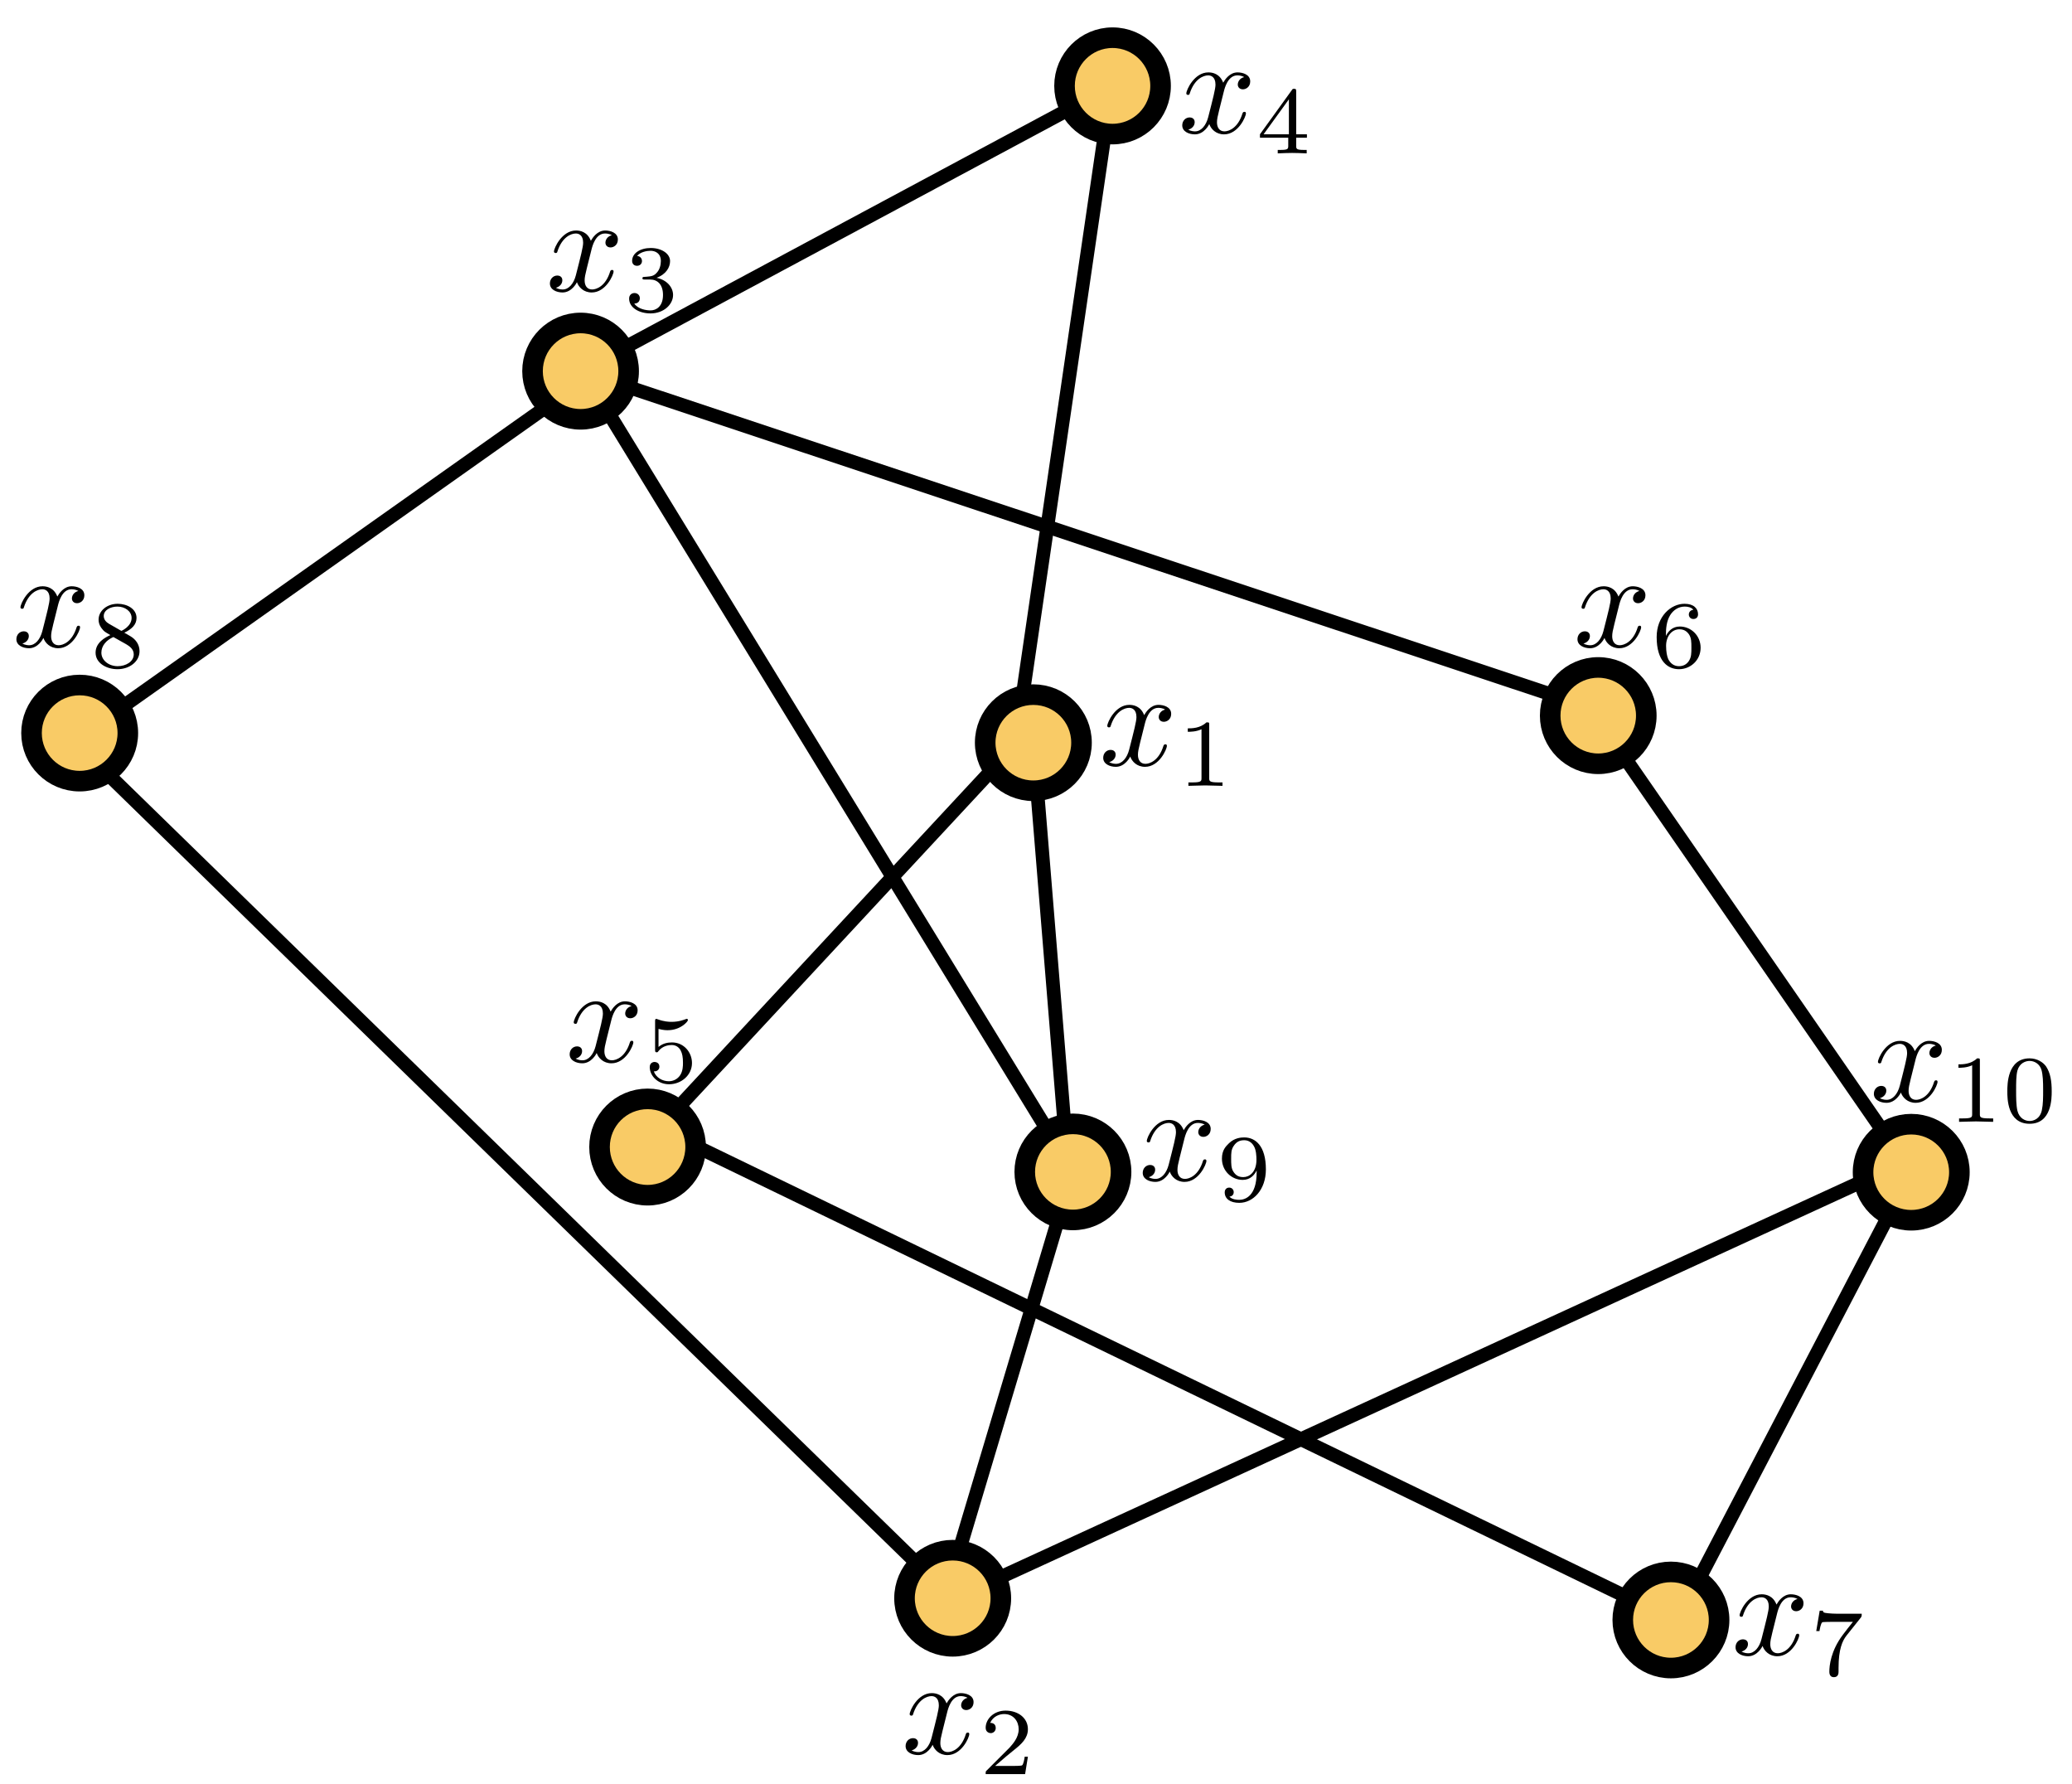 <?xml version="1.0" encoding="UTF-8"?>
<svg xmlns="http://www.w3.org/2000/svg" xmlns:xlink="http://www.w3.org/1999/xlink" width="151pt" height="130pt" viewBox="0 0 151 130" version="1.1">
<defs>
<g>
<symbol overflow="visible" id="glyph0-0">
<path style="stroke:none;" d=""/>
</symbol>
<symbol overflow="visible" id="glyph0-1">
<path style="stroke:none;" d="M 3.328 -3.016 C 3.391 -3.266 3.625 -4.188 4.312 -4.188 C 4.359 -4.188 4.609 -4.188 4.812 -4.062 C 4.531 -4 4.344 -3.766 4.344 -3.516 C 4.344 -3.359 4.453 -3.172 4.719 -3.172 C 4.938 -3.172 5.25 -3.344 5.25 -3.75 C 5.25 -4.266 4.672 -4.406 4.328 -4.406 C 3.75 -4.406 3.406 -3.875 3.281 -3.656 C 3.031 -4.312 2.5 -4.406 2.203 -4.406 C 1.172 -4.406 0.594 -3.125 0.594 -2.875 C 0.594 -2.766 0.703 -2.766 0.719 -2.766 C 0.797 -2.766 0.828 -2.797 0.844 -2.875 C 1.188 -3.938 1.844 -4.188 2.188 -4.188 C 2.375 -4.188 2.719 -4.094 2.719 -3.516 C 2.719 -3.203 2.547 -2.547 2.188 -1.141 C 2.031 -0.531 1.672 -0.109 1.234 -0.109 C 1.172 -0.109 0.953 -0.109 0.734 -0.234 C 0.984 -0.297 1.203 -0.5 1.203 -0.781 C 1.203 -1.047 0.984 -1.125 0.844 -1.125 C 0.531 -1.125 0.297 -0.875 0.297 -0.547 C 0.297 -0.094 0.781 0.109 1.219 0.109 C 1.891 0.109 2.25 -0.594 2.266 -0.641 C 2.391 -0.281 2.75 0.109 3.344 0.109 C 4.375 0.109 4.938 -1.172 4.938 -1.422 C 4.938 -1.531 4.859 -1.531 4.828 -1.531 C 4.734 -1.531 4.719 -1.484 4.688 -1.422 C 4.359 -0.344 3.688 -0.109 3.375 -0.109 C 2.984 -0.109 2.828 -0.422 2.828 -0.766 C 2.828 -0.984 2.875 -1.203 2.984 -1.641 Z M 3.328 -3.016 "/>
</symbol>
<symbol overflow="visible" id="glyph1-0">
<path style="stroke:none;" d=""/>
</symbol>
<symbol overflow="visible" id="glyph1-1">
<path style="stroke:none;" d="M 2.328 -4.438 C 2.328 -4.625 2.328 -4.625 2.125 -4.625 C 1.672 -4.188 1.047 -4.188 0.766 -4.188 L 0.766 -3.938 C 0.922 -3.938 1.391 -3.938 1.766 -4.125 L 1.766 -0.578 C 1.766 -0.344 1.766 -0.25 1.078 -0.25 L 0.812 -0.25 L 0.812 0 C 0.938 0 1.797 -0.031 2.047 -0.031 C 2.266 -0.031 3.141 0 3.297 0 L 3.297 -0.25 L 3.031 -0.25 C 2.328 -0.25 2.328 -0.344 2.328 -0.578 Z M 2.328 -4.438 "/>
</symbol>
<symbol overflow="visible" id="glyph1-2">
<path style="stroke:none;" d="M 3.516 -1.266 L 3.281 -1.266 C 3.266 -1.109 3.188 -0.703 3.094 -0.641 C 3.047 -0.594 2.516 -0.594 2.406 -0.594 L 1.125 -0.594 C 1.859 -1.234 2.109 -1.438 2.516 -1.766 C 3.031 -2.172 3.516 -2.609 3.516 -3.266 C 3.516 -4.109 2.781 -4.625 1.891 -4.625 C 1.031 -4.625 0.438 -4.016 0.438 -3.375 C 0.438 -3.031 0.734 -2.984 0.812 -2.984 C 0.969 -2.984 1.172 -3.109 1.172 -3.359 C 1.172 -3.484 1.125 -3.734 0.766 -3.734 C 0.984 -4.219 1.453 -4.375 1.781 -4.375 C 2.484 -4.375 2.844 -3.828 2.844 -3.266 C 2.844 -2.656 2.406 -2.188 2.188 -1.938 L 0.516 -0.266 C 0.438 -0.203 0.438 -0.188 0.438 0 L 3.312 0 Z M 3.516 -1.266 "/>
</symbol>
<symbol overflow="visible" id="glyph1-3">
<path style="stroke:none;" d="M 1.906 -2.328 C 2.453 -2.328 2.844 -1.953 2.844 -1.203 C 2.844 -0.344 2.328 -0.078 1.938 -0.078 C 1.656 -0.078 1.031 -0.156 0.75 -0.578 C 1.078 -0.578 1.156 -0.812 1.156 -0.969 C 1.156 -1.188 0.984 -1.344 0.766 -1.344 C 0.578 -1.344 0.375 -1.219 0.375 -0.938 C 0.375 -0.281 1.094 0.141 1.938 0.141 C 2.906 0.141 3.578 -0.516 3.578 -1.203 C 3.578 -1.75 3.141 -2.297 2.375 -2.453 C 3.094 -2.719 3.359 -3.234 3.359 -3.672 C 3.359 -4.219 2.734 -4.625 1.953 -4.625 C 1.188 -4.625 0.594 -4.25 0.594 -3.688 C 0.594 -3.453 0.75 -3.328 0.953 -3.328 C 1.172 -3.328 1.312 -3.484 1.312 -3.672 C 1.312 -3.875 1.172 -4.031 0.953 -4.047 C 1.203 -4.344 1.672 -4.422 1.938 -4.422 C 2.25 -4.422 2.688 -4.266 2.688 -3.672 C 2.688 -3.375 2.594 -3.047 2.406 -2.844 C 2.188 -2.578 1.984 -2.562 1.641 -2.531 C 1.469 -2.516 1.453 -2.516 1.422 -2.516 C 1.406 -2.516 1.344 -2.5 1.344 -2.422 C 1.344 -2.328 1.406 -2.328 1.531 -2.328 Z M 1.906 -2.328 "/>
</symbol>
<symbol overflow="visible" id="glyph1-4">
<path style="stroke:none;" d="M 3.688 -1.141 L 3.688 -1.391 L 2.906 -1.391 L 2.906 -4.5 C 2.906 -4.641 2.906 -4.703 2.766 -4.703 C 2.672 -4.703 2.641 -4.703 2.578 -4.594 L 0.266 -1.391 L 0.266 -1.141 L 2.328 -1.141 L 2.328 -0.578 C 2.328 -0.328 2.328 -0.25 1.75 -0.25 L 1.562 -0.25 L 1.562 0 C 1.922 -0.016 2.359 -0.031 2.609 -0.031 C 2.875 -0.031 3.312 -0.016 3.672 0 L 3.672 -0.25 L 3.484 -0.25 C 2.906 -0.25 2.906 -0.328 2.906 -0.578 L 2.906 -1.141 Z M 2.375 -3.938 L 2.375 -1.391 L 0.531 -1.391 Z M 2.375 -3.938 "/>
</symbol>
<symbol overflow="visible" id="glyph1-5">
<path style="stroke:none;" d="M 1.078 -3.891 C 1.438 -3.797 1.641 -3.797 1.75 -3.797 C 2.672 -3.797 3.219 -4.422 3.219 -4.531 C 3.219 -4.609 3.172 -4.625 3.141 -4.625 C 3.125 -4.625 3.109 -4.625 3.078 -4.609 C 2.906 -4.547 2.547 -4.406 2.031 -4.406 C 1.828 -4.406 1.469 -4.422 1.016 -4.594 C 0.938 -4.625 0.922 -4.625 0.922 -4.625 C 0.828 -4.625 0.828 -4.547 0.828 -4.438 L 0.828 -2.391 C 0.828 -2.266 0.828 -2.188 0.938 -2.188 C 1 -2.188 1.016 -2.188 1.078 -2.281 C 1.375 -2.656 1.812 -2.719 2.047 -2.719 C 2.469 -2.719 2.656 -2.391 2.688 -2.328 C 2.812 -2.094 2.859 -1.828 2.859 -1.422 C 2.859 -1.219 2.859 -0.812 2.641 -0.5 C 2.469 -0.25 2.172 -0.078 1.828 -0.078 C 1.375 -0.078 0.906 -0.328 0.734 -0.797 C 1 -0.781 1.141 -0.953 1.141 -1.141 C 1.141 -1.438 0.875 -1.484 0.781 -1.484 C 0.781 -1.484 0.438 -1.484 0.438 -1.109 C 0.438 -0.484 1.016 0.141 1.844 0.141 C 2.734 0.141 3.516 -0.516 3.516 -1.406 C 3.516 -2.188 2.922 -2.906 2.062 -2.906 C 1.75 -2.906 1.391 -2.844 1.078 -2.578 Z M 1.078 -3.891 "/>
</symbol>
<symbol overflow="visible" id="glyph1-6">
<path style="stroke:none;" d="M 1.047 -2.281 C 1.047 -2.844 1.094 -3.359 1.359 -3.797 C 1.594 -4.172 1.969 -4.422 2.422 -4.422 C 2.625 -4.422 2.906 -4.375 3.047 -4.188 C 2.875 -4.172 2.719 -4.047 2.719 -3.844 C 2.719 -3.672 2.844 -3.516 3.047 -3.516 C 3.266 -3.516 3.391 -3.656 3.391 -3.859 C 3.391 -4.266 3.094 -4.625 2.406 -4.625 C 1.406 -4.625 0.375 -3.703 0.375 -2.203 C 0.375 -0.406 1.219 0.141 2 0.141 C 2.844 0.141 3.578 -0.516 3.578 -1.422 C 3.578 -2.312 2.875 -2.969 2.062 -2.969 C 1.5 -2.969 1.203 -2.594 1.047 -2.281 Z M 2 -0.078 C 1.641 -0.078 1.375 -0.281 1.219 -0.594 C 1.125 -0.797 1.062 -1.156 1.062 -1.562 C 1.062 -2.25 1.469 -2.766 2.031 -2.766 C 2.344 -2.766 2.562 -2.641 2.734 -2.391 C 2.906 -2.125 2.906 -1.828 2.906 -1.422 C 2.906 -1.031 2.906 -0.734 2.719 -0.453 C 2.562 -0.219 2.328 -0.078 2 -0.078 Z M 2 -0.078 "/>
</symbol>
<symbol overflow="visible" id="glyph1-7">
<path style="stroke:none;" d="M 3.734 -4.203 C 3.797 -4.297 3.797 -4.312 3.797 -4.484 L 1.969 -4.484 C 1.688 -4.484 1.609 -4.5 1.359 -4.516 C 1 -4.547 0.984 -4.594 0.969 -4.703 L 0.734 -4.703 L 0.484 -3.219 L 0.719 -3.219 C 0.734 -3.328 0.812 -3.781 0.922 -3.859 C 0.969 -3.891 1.547 -3.891 1.641 -3.891 L 3.156 -3.891 C 2.938 -3.609 2.578 -3.172 2.438 -2.969 C 1.531 -1.781 1.438 -0.672 1.438 -0.266 C 1.438 -0.188 1.438 0.141 1.766 0.141 C 2.109 0.141 2.109 -0.172 2.109 -0.266 L 2.109 -0.547 C 2.109 -1.891 2.391 -2.516 2.688 -2.891 Z M 3.734 -4.203 "/>
</symbol>
<symbol overflow="visible" id="glyph1-8">
<path style="stroke:none;" d="M 2.469 -2.516 C 3.016 -2.781 3.359 -3.109 3.359 -3.594 C 3.359 -4.266 2.656 -4.625 1.984 -4.625 C 1.219 -4.625 0.594 -4.125 0.594 -3.469 C 0.594 -3.141 0.75 -2.906 0.875 -2.766 C 1 -2.609 1.047 -2.578 1.453 -2.344 C 1.062 -2.172 0.375 -1.797 0.375 -1.062 C 0.375 -0.297 1.172 0.141 1.969 0.141 C 2.859 0.141 3.578 -0.422 3.578 -1.172 C 3.578 -1.641 3.312 -2.031 2.906 -2.266 C 2.812 -2.328 2.578 -2.453 2.469 -2.516 Z M 1.344 -3.172 C 1.156 -3.281 0.969 -3.469 0.969 -3.734 C 0.969 -4.172 1.469 -4.422 1.969 -4.422 C 2.516 -4.422 3 -4.078 3 -3.594 C 3 -2.969 2.266 -2.656 2.266 -2.656 C 2.25 -2.656 2.234 -2.656 2.188 -2.688 Z M 1.672 -2.203 L 2.641 -1.656 C 2.812 -1.547 3.156 -1.344 3.156 -0.938 C 3.156 -0.406 2.578 -0.078 1.984 -0.078 C 1.344 -0.078 0.797 -0.5 0.797 -1.062 C 0.797 -1.578 1.172 -1.984 1.672 -2.203 Z M 1.672 -2.203 "/>
</symbol>
<symbol overflow="visible" id="glyph1-9">
<path style="stroke:none;" d="M 2.906 -2.078 C 2.906 -0.344 2.062 -0.078 1.641 -0.078 C 1.484 -0.078 1.109 -0.094 0.922 -0.312 C 1.219 -0.344 1.234 -0.578 1.234 -0.641 C 1.234 -0.812 1.109 -0.969 0.906 -0.969 C 0.703 -0.969 0.578 -0.828 0.578 -0.625 C 0.578 -0.156 0.969 0.141 1.641 0.141 C 2.641 0.141 3.578 -0.797 3.578 -2.297 C 3.578 -4.016 2.812 -4.625 2 -4.625 C 1.766 -4.625 1.297 -4.594 0.891 -4.203 C 0.656 -3.969 0.375 -3.703 0.375 -3.078 C 0.375 -2.188 1.078 -1.531 1.891 -1.531 C 2.453 -1.531 2.75 -1.906 2.906 -2.219 Z M 1.938 -1.734 C 1.656 -1.734 1.406 -1.812 1.203 -2.141 C 1.047 -2.391 1.047 -2.688 1.047 -3.078 C 1.047 -3.484 1.047 -3.75 1.25 -4.031 C 1.422 -4.281 1.641 -4.422 2 -4.422 C 2.359 -4.422 2.578 -4.203 2.688 -4.016 C 2.875 -3.734 2.891 -3.234 2.891 -3 C 2.891 -2.094 2.375 -1.734 1.938 -1.734 Z M 1.938 -1.734 "/>
</symbol>
<symbol overflow="visible" id="glyph1-10">
<path style="stroke:none;" d="M 3.594 -2.219 C 3.594 -2.984 3.5 -3.547 3.188 -4.031 C 2.969 -4.344 2.531 -4.625 1.984 -4.625 C 0.359 -4.625 0.359 -2.719 0.359 -2.219 C 0.359 -1.719 0.359 0.141 1.984 0.141 C 3.594 0.141 3.594 -1.719 3.594 -2.219 Z M 1.984 -0.062 C 1.656 -0.062 1.234 -0.25 1.094 -0.812 C 1 -1.219 1 -1.797 1 -2.312 C 1 -2.828 1 -3.359 1.094 -3.734 C 1.25 -4.281 1.688 -4.438 1.984 -4.438 C 2.359 -4.438 2.719 -4.203 2.844 -3.797 C 2.953 -3.422 2.969 -2.922 2.969 -2.312 C 2.969 -1.797 2.969 -1.281 2.875 -0.844 C 2.734 -0.203 2.266 -0.062 1.984 -0.062 Z M 1.984 -0.062 "/>
</symbol>
</g>
<clipPath id="clip1">
  <path d="M 0.895 22 L 48 22 L 48 60 L 0.895 60 Z M 0.895 22 "/>
</clipPath>
<clipPath id="clip2">
  <path d="M 41 76 L 129 76 L 129 124.883 L 41 124.883 Z M 41 76 "/>
</clipPath>
<clipPath id="clip3">
  <path d="M 115 79 L 144.906 79 L 144.906 124.883 L 115 124.883 Z M 115 79 "/>
</clipPath>
<clipPath id="clip4">
  <path d="M 62 79 L 144.906 79 L 144.906 123 L 62 123 Z M 62 79 "/>
</clipPath>
<clipPath id="clip5">
  <path d="M 62 80 L 84 80 L 84 124.883 L 62 124.883 Z M 62 80 "/>
</clipPath>
<clipPath id="clip6">
  <path d="M 0.895 47 L 76 47 L 76 123 L 0.895 123 Z M 0.895 47 "/>
</clipPath>
<clipPath id="clip7">
  <path d="M 110 45 L 144.906 45 L 144.906 92 L 110 92 Z M 110 45 "/>
</clipPath>
<clipPath id="clip8">
  <path d="M 57 104 L 82 104 L 82 124.883 L 57 124.883 Z M 57 104 "/>
</clipPath>
<clipPath id="clip9">
  <path d="M 127 73 L 144.906 73 L 144.906 98 L 127 98 Z M 127 73 "/>
</clipPath>
<clipPath id="clip10">
  <path d="M 109 106 L 134 106 L 134 124.883 L 109 124.883 Z M 109 106 "/>
</clipPath>
<clipPath id="clip11">
  <path d="M 0.895 41 L 18 41 L 18 66 L 0.895 66 Z M 0.895 41 "/>
</clipPath>
</defs>
<g id="surface1">
<path style="fill:none;stroke-width:2;stroke-linecap:butt;stroke-linejoin:miter;stroke:rgb(0%,0%,0%);stroke-opacity:1;stroke-miterlimit:4;" d="M 0 0 L -77.526 -41.568 " transform="matrix(0.5,0,0,-0.5,81.078,6.258)"/>
<g clip-path="url(#clip1)" clip-rule="nonzero">
<path style="fill:none;stroke-width:2;stroke-linecap:butt;stroke-linejoin:miter;stroke:rgb(0%,0%,0%);stroke-opacity:1;stroke-miterlimit:4;" d="M 0.003 -0.002 L -74.094 -52.413 " transform="matrix(0.5,0,0,-0.5,42.073,28.042)"/>
</g>
<path style="fill:none;stroke-width:2;stroke-linecap:butt;stroke-linejoin:miter;stroke:rgb(0%,0%,0%);stroke-opacity:1;stroke-miterlimit:4;" d="M 0.003 -0 L -72.836 119.009 " transform="matrix(0.5,0,0,-0.5,78.19,85.383)"/>
<path style="fill:none;stroke-width:2;stroke-linecap:butt;stroke-linejoin:miter;stroke:rgb(0%,0%,0%);stroke-opacity:1;stroke-miterlimit:4;" d="M 0.003 -0.004 L -55.423 -59.641 " transform="matrix(0.5,0,0,-0.5,74.002,54.248)"/>
<g clip-path="url(#clip2)" clip-rule="nonzero">
<path style="fill:none;stroke-width:2;stroke-linecap:butt;stroke-linejoin:miter;stroke:rgb(0%,0%,0%);stroke-opacity:1;stroke-miterlimit:4;" d="M 0.002 -0.001 L 150.603 -72.896 " transform="matrix(0.5,0,0,-0.5,47.495,81.96)"/>
</g>
<g clip-path="url(#clip3)" clip-rule="nonzero">
<path style="fill:none;stroke-width:2;stroke-linecap:butt;stroke-linejoin:miter;stroke:rgb(0%,0%,0%);stroke-opacity:1;stroke-miterlimit:4;" d="M -0.004 -0.002 L 35.369 67.807 " transform="matrix(0.5,0,0,-0.5,121.596,119.312)"/>
</g>
<g clip-path="url(#clip4)" clip-rule="nonzero">
<path style="fill:none;stroke-width:2;stroke-linecap:butt;stroke-linejoin:miter;stroke:rgb(0%,0%,0%);stroke-opacity:1;stroke-miterlimit:4;" d="M 0 -0.001 L -140.359 -64.458 " transform="matrix(0.5,0,0,-0.5,138.766,84.672)"/>
</g>
<g clip-path="url(#clip5)" clip-rule="nonzero">
<path style="fill:none;stroke-width:2;stroke-linecap:butt;stroke-linejoin:miter;stroke:rgb(0%,0%,0%);stroke-opacity:1;stroke-miterlimit:4;" d="M -0.004 0.004 L 19.276 64.461 " transform="matrix(0.5,0,0,-0.5,68.279,118.408)"/>
</g>
<g clip-path="url(#clip6)" clip-rule="nonzero">
<path style="fill:none;stroke-width:2;stroke-linecap:butt;stroke-linejoin:miter;stroke:rgb(0%,0%,0%);stroke-opacity:1;stroke-miterlimit:4;" d="M 0 -0.001 L -129.406 126.203 " transform="matrix(0.5,0,0,-0.5,69.43,116.449)"/>
</g>
<path style="fill:none;stroke-width:2;stroke-linecap:butt;stroke-linejoin:miter;stroke:rgb(0%,0%,0%);stroke-opacity:1;stroke-miterlimit:4;" d="M -0.003 0.001 L -14.455 -98.791 " transform="matrix(0.5,0,0,-0.5,81.232,4.848)"/>
<path style="fill:none;stroke-width:2;stroke-linecap:butt;stroke-linejoin:miter;stroke:rgb(0%,0%,0%);stroke-opacity:1;stroke-miterlimit:4;" d="M 0.001 -0.003 L 147.109 -48.993 " transform="matrix(0.5,0,0,-0.5,42.312,27.042)"/>
<g clip-path="url(#clip7)" clip-rule="nonzero">
<path style="fill:none;stroke-width:2;stroke-linecap:butt;stroke-linejoin:miter;stroke:rgb(0%,0%,0%);stroke-opacity:1;stroke-miterlimit:4;" d="M -0.003 -0.004 L 46.814 -67.735 " transform="matrix(0.5,0,0,-0.5,115.873,51.537)"/>
</g>
<path style="fill:none;stroke-width:2;stroke-linecap:butt;stroke-linejoin:miter;stroke:rgb(0%,0%,0%);stroke-opacity:1;stroke-miterlimit:4;" d="M -0 0.003 L -5.227 64.133 " transform="matrix(0.5,0,0,-0.5,77.918,86.178)"/>
<path style=" stroke:none;fill-rule:nonzero;fill:rgb(97.299%,79.599%,39.999%);fill-opacity:1;" d="M 72.938 116.449 C 72.938 114.512 71.367 112.945 69.43 112.945 C 67.492 112.945 65.918 114.512 65.918 116.449 C 65.918 118.383 67.492 119.949 69.43 119.949 C 71.367 119.949 72.938 118.383 72.938 116.449 "/>
<g clip-path="url(#clip8)" clip-rule="nonzero">
<path style="fill:none;stroke-width:3;stroke-linecap:butt;stroke-linejoin:miter;stroke:rgb(0%,0%,0%);stroke-opacity:1;stroke-miterlimit:4;" d="M -0.004 -0.002 C -0.004 3.873 -3.144 7.005 -7.019 7.005 C -10.894 7.005 -14.042 3.873 -14.042 -0.002 C -14.042 -3.869 -10.894 -7.002 -7.019 -7.002 C -3.144 -7.002 -0.004 -3.869 -0.004 -0.002 Z M -0.004 -0.002 " transform="matrix(0.5,0,0,-0.5,72.939,116.448)"/>
</g>
<path style=" stroke:none;fill-rule:nonzero;fill:rgb(97.299%,79.599%,39.999%);fill-opacity:1;" d="M 81.699 85.383 C 81.699 83.449 80.129 81.883 78.191 81.883 C 76.25 81.883 74.68 83.449 74.68 85.383 C 74.68 87.316 76.25 88.883 78.191 88.883 C 80.129 88.883 81.699 87.316 81.699 85.383 "/>
<path style="fill:none;stroke-width:3;stroke-linecap:butt;stroke-linejoin:miter;stroke:rgb(0%,0%,0%);stroke-opacity:1;stroke-miterlimit:4;" d="M -0.001 0.001 C -0.001 3.868 -3.141 7 -7.016 7 C -10.899 7 -14.039 3.868 -14.039 0.001 C -14.039 -3.866 -10.899 -6.999 -7.016 -6.999 C -3.141 -6.999 -0.001 -3.866 -0.001 0.001 Z M -0.001 0.001 " transform="matrix(0.5,0,0,-0.5,81.7,85.383)"/>
<path style=" stroke:none;fill-rule:nonzero;fill:rgb(97.299%,79.599%,39.999%);fill-opacity:1;" d="M 142.793 85.406 C 142.793 83.473 141.223 81.906 139.281 81.906 C 137.344 81.906 135.773 83.473 135.773 85.406 C 135.773 87.34 137.344 88.906 139.281 88.906 C 141.223 88.906 142.793 87.34 142.793 85.406 "/>
<g clip-path="url(#clip9)" clip-rule="nonzero">
<path style="fill:none;stroke-width:3;stroke-linecap:butt;stroke-linejoin:miter;stroke:rgb(0%,0%,0%);stroke-opacity:1;stroke-miterlimit:4;" d="M -0 0.001 C -0 3.868 -3.141 7.001 -7.023 7.001 C -10.898 7.001 -14.039 3.868 -14.039 0.001 C -14.039 -3.866 -10.898 -6.998 -7.023 -6.998 C -3.141 -6.998 -0 -3.866 -0 0.001 Z M -0 0.001 " transform="matrix(0.5,0,0,-0.5,142.793,85.407)"/>
</g>
<path style=" stroke:none;fill-rule:nonzero;fill:rgb(97.299%,79.599%,39.999%);fill-opacity:1;" d="M 125.281 118.027 C 125.281 116.094 123.707 114.527 121.77 114.527 C 119.832 114.527 118.262 116.094 118.262 118.027 C 118.262 119.961 119.832 121.531 121.77 121.531 C 123.707 121.531 125.281 119.961 125.281 118.027 "/>
<g clip-path="url(#clip10)" clip-rule="nonzero">
<path style="fill:none;stroke-width:3;stroke-linecap:butt;stroke-linejoin:miter;stroke:rgb(0%,0%,0%);stroke-opacity:1;stroke-miterlimit:4;" d="M 0.002 0.003 C 0.002 3.87 -3.147 7.002 -7.021 7.002 C -10.896 7.002 -14.036 3.87 -14.036 0.003 C -14.036 -3.864 -10.896 -7.005 -7.021 -7.005 C -3.147 -7.005 0.002 -3.864 0.002 0.003 Z M 0.002 0.003 " transform="matrix(0.5,0,0,-0.5,125.28,118.029)"/>
</g>
<path style=" stroke:none;fill-rule:nonzero;fill:rgb(97.299%,79.599%,39.999%);fill-opacity:1;" d="M 78.816 54.109 C 78.816 52.176 77.246 50.609 75.305 50.609 C 73.367 50.609 71.797 52.176 71.797 54.109 C 71.797 56.043 73.367 57.613 75.305 57.613 C 77.246 57.613 78.816 56.043 78.816 54.109 "/>
<path style="fill:none;stroke-width:3;stroke-linecap:butt;stroke-linejoin:miter;stroke:rgb(0%,0%,0%);stroke-opacity:1;stroke-miterlimit:4;" d="M -0.001 0.002 C -0.001 3.869 -3.141 7.002 -7.024 7.002 C -10.898 7.002 -14.039 3.869 -14.039 0.002 C -14.039 -3.865 -10.898 -7.005 -7.024 -7.005 C -3.141 -7.005 -0.001 -3.865 -0.001 0.002 Z M -0.001 0.002 " transform="matrix(0.5,0,0,-0.5,78.817,54.111)"/>
<path style=" stroke:none;fill-rule:nonzero;fill:rgb(97.299%,79.599%,39.999%);fill-opacity:1;" d="M 9.316 53.41 C 9.316 51.477 7.742 49.91 5.805 49.91 C 3.867 49.91 2.297 51.477 2.297 53.41 C 2.297 55.344 3.867 56.914 5.805 56.914 C 7.742 56.914 9.316 55.344 9.316 53.41 "/>
<g clip-path="url(#clip11)" clip-rule="nonzero">
<path style="fill:none;stroke-width:3;stroke-linecap:butt;stroke-linejoin:miter;stroke:rgb(0%,0%,0%);stroke-opacity:1;stroke-miterlimit:4;" d="M 0.002 0.002 C 0.002 3.869 -3.146 7.002 -7.021 7.002 C -10.896 7.002 -14.036 3.869 -14.036 0.002 C -14.036 -3.865 -10.896 -7.005 -7.021 -7.005 C -3.146 -7.005 0.002 -3.865 0.002 0.002 Z M 0.002 0.002 " transform="matrix(0.5,0,0,-0.5,9.315,53.411)"/>
</g>
<path style=" stroke:none;fill-rule:nonzero;fill:rgb(97.299%,79.599%,39.999%);fill-opacity:1;" d="M 116.473 48.629 C 114.539 48.629 112.973 50.203 112.973 52.141 C 112.973 54.078 114.539 55.648 116.473 55.648 C 118.406 55.648 119.977 54.078 119.977 52.141 C 119.977 50.203 118.406 48.629 116.473 48.629 "/>
<path style="fill:none;stroke-width:3;stroke-linecap:butt;stroke-linejoin:miter;stroke:rgb(0%,0%,0%);stroke-opacity:1;stroke-miterlimit:4;" d="M -0.003 0.002 C -3.87 0.002 -7.003 -3.147 -7.003 -7.021 C -7.003 -10.896 -3.87 -14.037 -0.003 -14.037 C 3.864 -14.037 7.004 -10.896 7.004 -7.021 C 7.004 -3.147 3.864 0.002 -0.003 0.002 Z M -0.003 0.002 " transform="matrix(0.5,0,0,-0.5,116.474,48.63)"/>
<path style=" stroke:none;fill-rule:nonzero;fill:rgb(97.299%,79.599%,39.999%);fill-opacity:1;" d="M 47.195 80.062 C 45.258 80.062 43.691 81.633 43.691 83.57 C 43.691 85.508 45.258 87.082 47.195 87.082 C 49.129 87.082 50.695 85.508 50.695 83.57 C 50.695 81.633 49.129 80.062 47.195 80.062 "/>
<path style="fill:none;stroke-width:3;stroke-linecap:butt;stroke-linejoin:miter;stroke:rgb(0%,0%,0%);stroke-opacity:1;stroke-miterlimit:4;" d="M 0.003 -0.003 C -3.872 -0.003 -7.004 -3.143 -7.004 -7.018 C -7.004 -10.893 -3.872 -14.041 0.003 -14.041 C 3.87 -14.041 7.003 -10.893 7.003 -7.018 C 7.003 -3.143 3.87 -0.003 0.003 -0.003 Z M 0.003 -0.003 " transform="matrix(0.5,0,0,-0.5,47.194,80.061)"/>
<path style=" stroke:none;fill-rule:nonzero;fill:rgb(97.299%,79.599%,39.999%);fill-opacity:1;" d="M 81.078 2.746 C 79.145 2.746 77.578 4.32 77.578 6.258 C 77.578 8.195 79.145 9.77 81.078 9.77 C 83.012 9.77 84.578 8.195 84.578 6.258 C 84.578 4.32 83.012 2.746 81.078 2.746 "/>
<path style="fill:none;stroke-width:3;stroke-linecap:butt;stroke-linejoin:miter;stroke:rgb(0%,0%,0%);stroke-opacity:1;stroke-miterlimit:4;" d="M 0.001 0.004 C -3.866 0.004 -6.998 -3.144 -6.998 -7.019 C -6.998 -10.894 -3.866 -14.042 0.001 -14.042 C 3.868 -14.042 7.001 -10.894 7.001 -7.019 C 7.001 -3.144 3.868 0.004 0.001 0.004 Z M 0.001 0.004 " transform="matrix(0.5,0,0,-0.5,81.078,2.748)"/>
<path style=" stroke:none;fill-rule:nonzero;fill:rgb(97.299%,79.599%,39.999%);fill-opacity:1;" d="M 42.312 23.531 C 40.375 23.531 38.809 25.102 38.809 27.043 C 38.809 28.98 40.375 30.551 42.312 30.551 C 44.246 30.551 45.812 28.98 45.812 27.043 C 45.812 25.102 44.246 23.531 42.312 23.531 "/>
<path style="fill:none;stroke-width:3;stroke-linecap:butt;stroke-linejoin:miter;stroke:rgb(0%,0%,0%);stroke-opacity:1;stroke-miterlimit:4;" d="M 0.002 0.001 C -3.873 0.001 -7.006 -3.14 -7.006 -7.022 C -7.006 -10.897 -3.873 -14.038 0.002 -14.038 C 3.869 -14.038 7.001 -10.897 7.001 -7.022 C 7.001 -3.14 3.869 0.001 0.002 0.001 Z M 0.002 0.001 " transform="matrix(0.5,0,0,-0.5,42.312,23.532)"/>
<g style="fill:rgb(0%,0%,0%);fill-opacity:1;">
  <use xlink:href="#glyph0-1" x="80.101" y="55.761"/>
</g>
<g style="fill:rgb(0%,0%,0%);fill-opacity:1;">
  <use xlink:href="#glyph1-1" x="85.795" y="57.256"/>
</g>
<g style="fill:rgb(0%,0%,0%);fill-opacity:1;">
  <use xlink:href="#glyph0-1" x="65.7" y="127.765"/>
</g>
<g style="fill:rgb(0%,0%,0%);fill-opacity:1;">
  <use xlink:href="#glyph1-2" x="71.394" y="129.259"/>
</g>
<g style="fill:rgb(0%,0%,0%);fill-opacity:1;">
  <use xlink:href="#glyph0-1" x="39.778" y="21.2"/>
</g>
<g style="fill:rgb(0%,0%,0%);fill-opacity:1;">
  <use xlink:href="#glyph1-3" x="45.473" y="22.694"/>
</g>
<g style="fill:rgb(0%,0%,0%);fill-opacity:1;">
  <use xlink:href="#glyph0-1" x="85.861" y="9.68"/>
</g>
<g style="fill:rgb(0%,0%,0%);fill-opacity:1;">
  <use xlink:href="#glyph1-4" x="91.555" y="11.174"/>
</g>
<g style="fill:rgb(0%,0%,0%);fill-opacity:1;">
  <use xlink:href="#glyph0-1" x="41.218" y="77.362"/>
</g>
<g style="fill:rgb(0%,0%,0%);fill-opacity:1;">
  <use xlink:href="#glyph1-5" x="46.913" y="78.857"/>
</g>
<g style="fill:rgb(0%,0%,0%);fill-opacity:1;">
  <use xlink:href="#glyph0-1" x="114.663" y="47.121"/>
</g>
<g style="fill:rgb(0%,0%,0%);fill-opacity:1;">
  <use xlink:href="#glyph1-6" x="120.357" y="48.616"/>
</g>
<g style="fill:rgb(0%,0%,0%);fill-opacity:1;">
  <use xlink:href="#glyph0-1" x="126.183" y="120.564"/>
</g>
<g style="fill:rgb(0%,0%,0%);fill-opacity:1;">
  <use xlink:href="#glyph1-7" x="131.878" y="122.058"/>
</g>
<g style="fill:rgb(0%,0%,0%);fill-opacity:1;">
  <use xlink:href="#glyph0-1" x="0.897" y="47.121"/>
</g>
<g style="fill:rgb(0%,0%,0%);fill-opacity:1;">
  <use xlink:href="#glyph1-8" x="6.591" y="48.616"/>
</g>
<g style="fill:rgb(0%,0%,0%);fill-opacity:1;">
  <use xlink:href="#glyph0-1" x="82.981" y="86.003"/>
</g>
<g style="fill:rgb(0%,0%,0%);fill-opacity:1;">
  <use xlink:href="#glyph1-9" x="88.675" y="87.497"/>
</g>
<g style="fill:rgb(0%,0%,0%);fill-opacity:1;">
  <use xlink:href="#glyph0-1" x="136.264" y="80.242"/>
</g>
<g style="fill:rgb(0%,0%,0%);fill-opacity:1;">
  <use xlink:href="#glyph1-1" x="141.958" y="81.736"/>
  <use xlink:href="#glyph1-10" x="145.927" y="81.736"/>
</g>
</g>
</svg>
